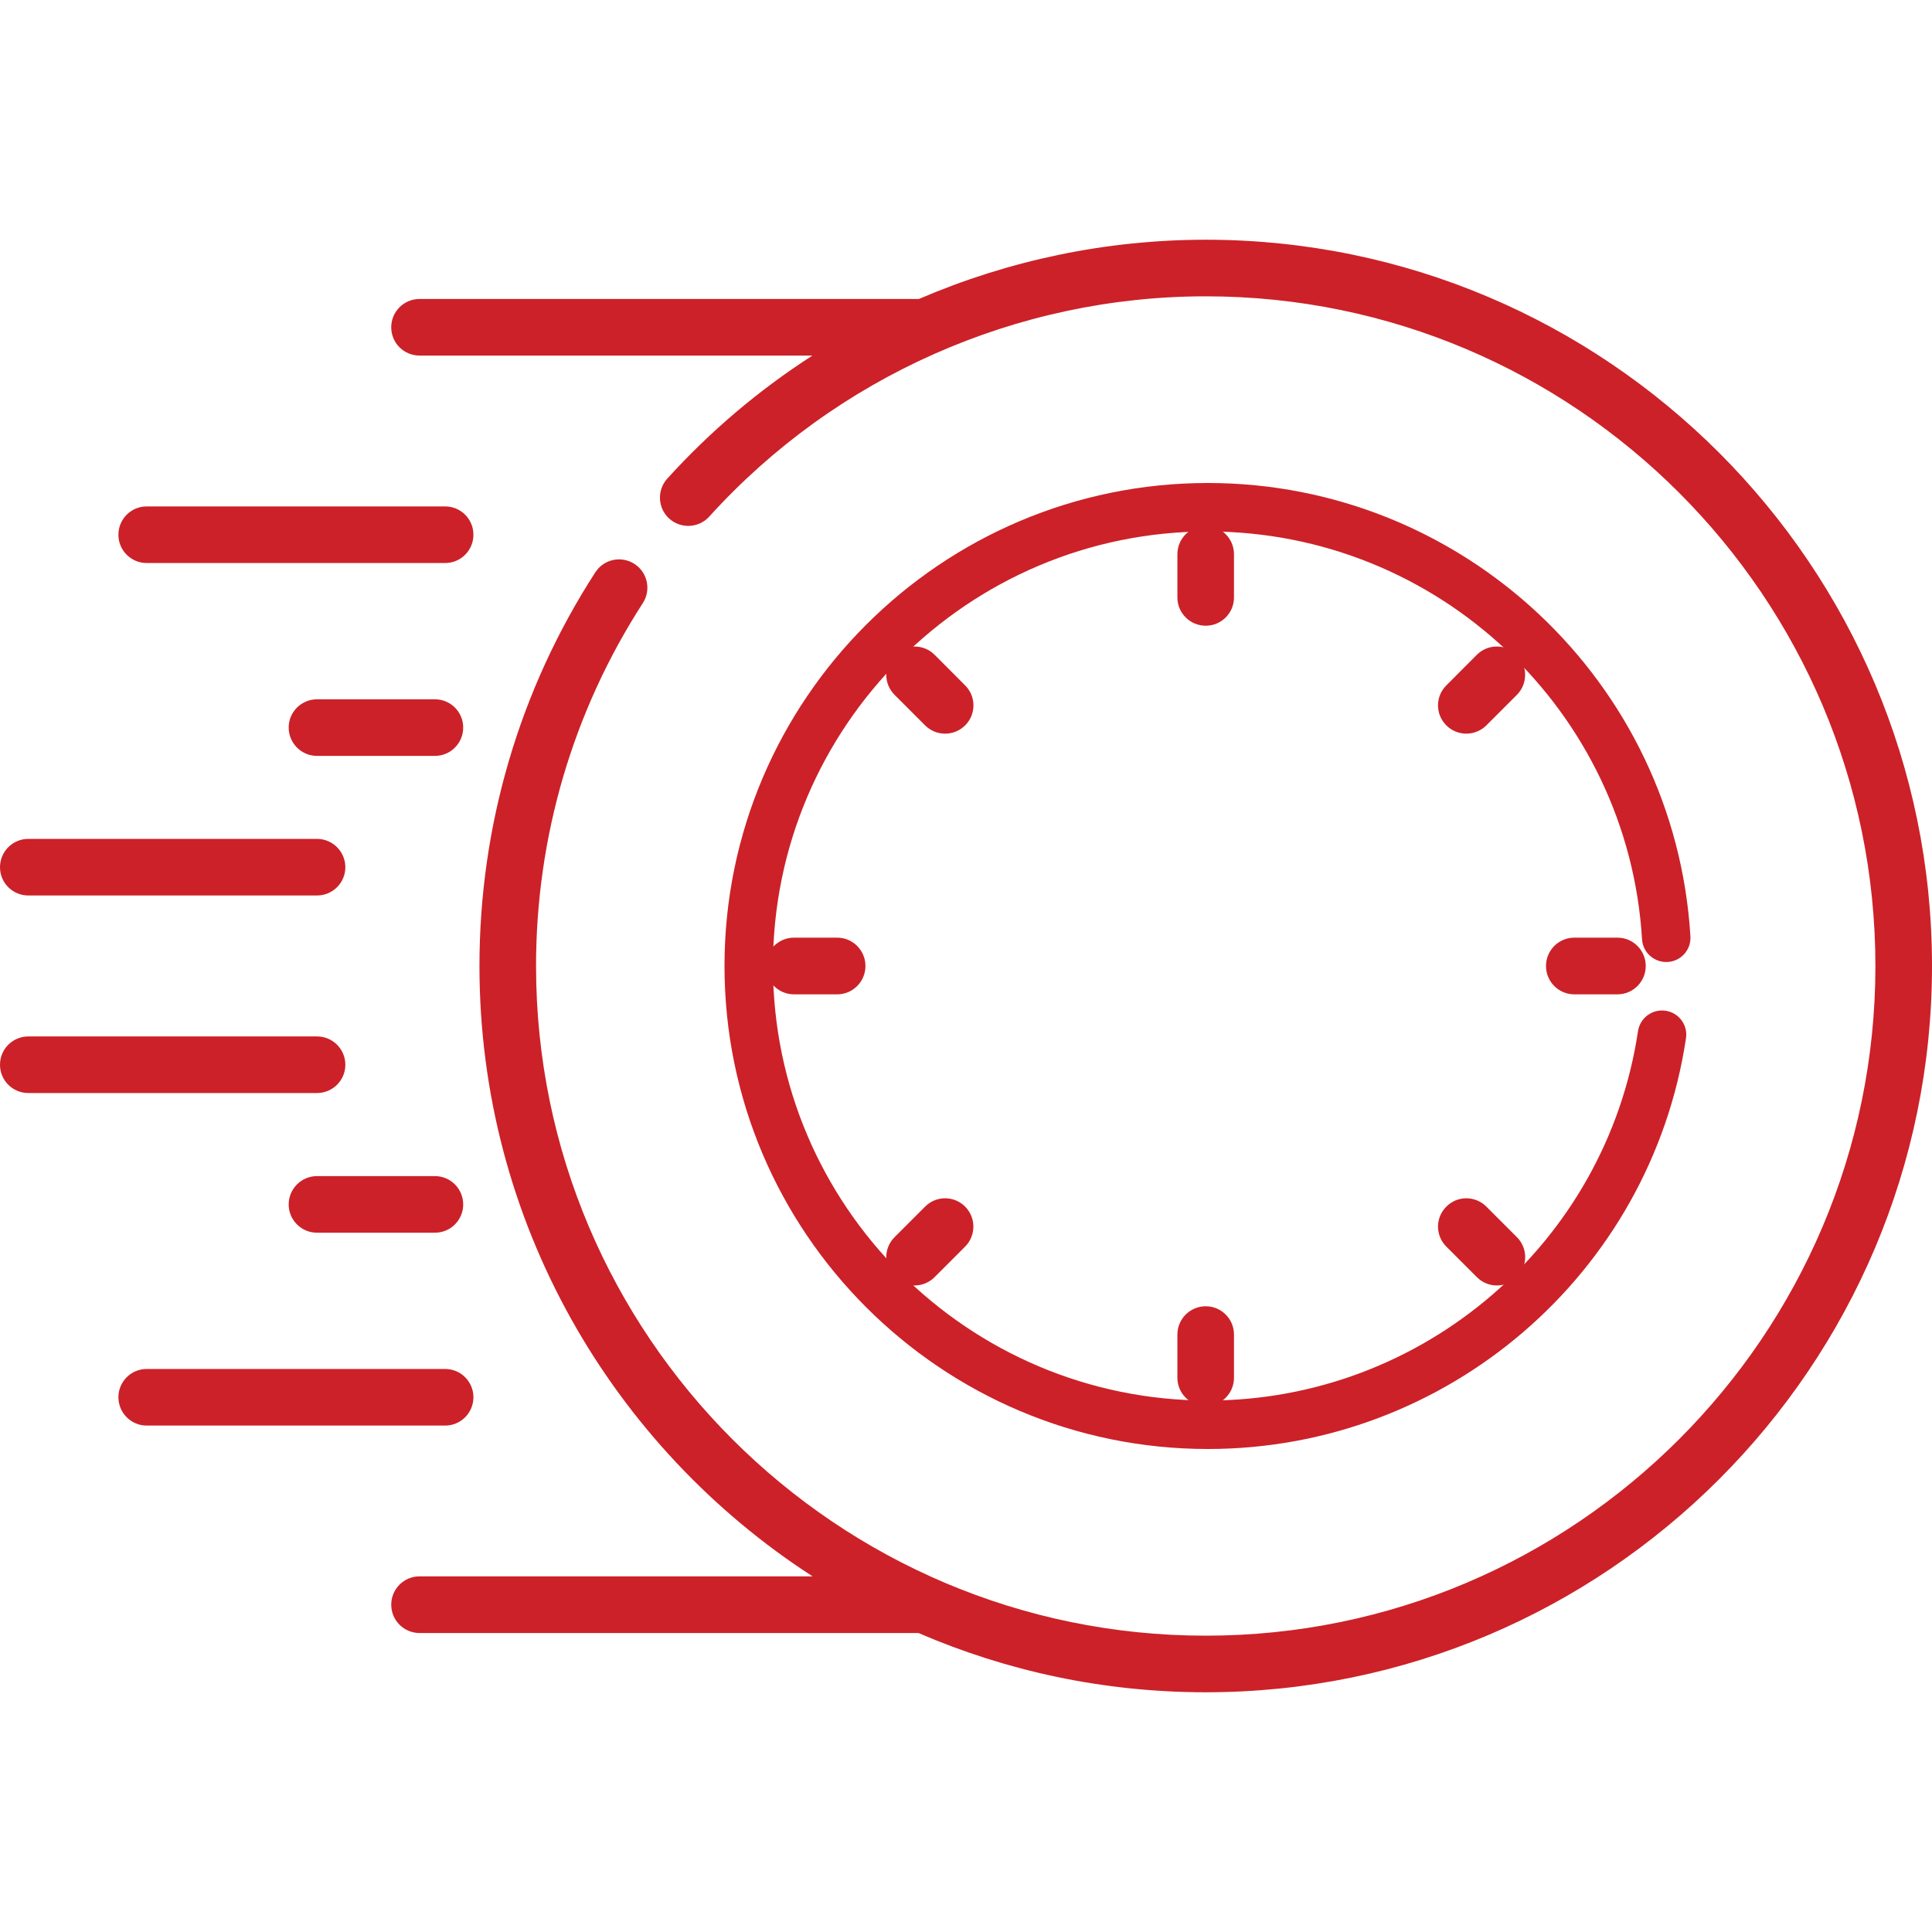 <svg width="24" height="24" viewBox="0 0 24 24" fill="none" xmlns="http://www.w3.org/2000/svg">
<path d="M1.822 6.994H5.53C5.724 6.994 5.881 6.837 5.881 6.643C5.881 6.448 5.724 6.291 5.53 6.291H1.822C1.628 6.291 1.471 6.448 1.471 6.643C1.471 6.837 1.628 6.994 1.822 6.994Z" fill="#CC2128"/>
<path d="M5.403 8.687H3.938C3.744 8.687 3.586 8.844 3.586 9.038C3.586 9.232 3.744 9.39 3.938 9.39H5.403C5.597 9.39 5.754 9.232 5.754 9.038C5.754 8.844 5.597 8.687 5.403 8.687Z" fill="#CC2128"/>
<path d="M0.352 11.124H3.938C4.132 11.124 4.29 10.967 4.29 10.773C4.29 10.579 4.132 10.421 3.938 10.421H0.352C0.157 10.421 0 10.579 0 10.773C0 10.967 0.157 11.124 0.352 11.124Z" fill="#CC2128"/>
<path d="M5.881 17.357C5.881 17.163 5.724 17.006 5.53 17.006H1.822C1.628 17.006 1.471 17.163 1.471 17.357C1.471 17.551 1.628 17.709 1.822 17.709H5.53C5.724 17.709 5.881 17.551 5.881 17.357Z" fill="#CC2128"/>
<path d="M5.403 14.61H3.938C3.744 14.61 3.586 14.768 3.586 14.962C3.586 15.156 3.744 15.313 3.938 15.313H5.403C5.597 15.313 5.754 15.156 5.754 14.962C5.754 14.768 5.597 14.61 5.403 14.61Z" fill="#CC2128"/>
<path d="M4.29 13.227C4.29 13.032 4.132 12.875 3.938 12.875H0.352C0.157 12.875 0 13.032 0 13.227C0 13.421 0.157 13.578 0.352 13.578H3.938C4.132 13.578 4.29 13.421 4.29 13.227Z" fill="#CC2128"/>
<path d="M14.978 7.773C15.172 7.773 15.329 7.616 15.329 7.422V6.885C15.329 6.691 15.172 6.533 14.978 6.533C14.784 6.533 14.626 6.691 14.626 6.885V7.422C14.626 7.616 14.784 7.773 14.978 7.773Z" fill="#CC2128"/>
<path d="M18.843 8.134C18.706 7.997 18.483 7.997 18.346 8.134L17.967 8.514C17.829 8.651 17.829 8.874 17.967 9.011C18.104 9.148 18.326 9.148 18.464 9.011L18.843 8.632C18.98 8.494 18.98 8.272 18.843 8.134Z" fill="#CC2128"/>
<path d="M19.556 11.648C19.362 11.648 19.205 11.806 19.205 12C19.205 12.194 19.362 12.352 19.556 12.352H20.093C20.287 12.352 20.444 12.194 20.444 12C20.444 11.806 20.287 11.648 20.093 11.648H19.556Z" fill="#CC2128"/>
<path d="M18.464 14.989C18.326 14.851 18.104 14.851 17.967 14.989C17.829 15.126 17.829 15.349 17.967 15.486L18.346 15.865C18.483 16.003 18.706 16.003 18.843 15.865C18.981 15.728 18.981 15.505 18.843 15.368L18.464 14.989Z" fill="#CC2128"/>
<path d="M14.626 16.578V17.115C14.626 17.309 14.784 17.466 14.978 17.466C15.172 17.466 15.329 17.309 15.329 17.115V16.578C15.329 16.384 15.172 16.227 14.978 16.227C14.784 16.227 14.626 16.384 14.626 16.578Z" fill="#CC2128"/>
<path d="M11.492 14.989L11.113 15.368C10.975 15.505 10.975 15.728 11.113 15.865C11.25 16.003 11.472 16.003 11.61 15.865L11.989 15.486C12.126 15.348 12.126 15.126 11.989 14.989C11.852 14.851 11.629 14.851 11.492 14.989Z" fill="#CC2128"/>
<path d="M9.863 11.648C9.669 11.648 9.511 11.806 9.511 12C9.511 12.194 9.669 12.352 9.863 12.352H10.4C10.594 12.352 10.751 12.194 10.751 12C10.751 11.806 10.594 11.648 10.4 11.648H9.863Z" fill="#CC2128"/>
<path d="M11.989 8.514L11.61 8.134C11.473 7.997 11.25 7.997 11.113 8.134C10.975 8.272 10.975 8.494 11.113 8.632L11.492 9.011C11.629 9.148 11.852 9.148 11.989 9.011C12.127 8.874 12.127 8.651 11.989 8.514Z" fill="#CC2128"/>
<path d="M20.717 11.95C20.883 11.94 21.009 11.798 20.999 11.632C20.808 8.474 18.175 6 15.005 6C11.694 6 9 8.692 9 12C9 15.308 11.694 18 15.005 18C17.972 18 20.504 15.828 20.944 12.898C20.969 12.733 20.855 12.58 20.691 12.556C20.527 12.531 20.373 12.644 20.348 12.809C19.953 15.441 17.677 17.398 15.005 17.398C12.026 17.398 9.602 14.977 9.602 12C9.602 9.024 12.026 6.602 15.005 6.602C17.857 6.602 20.226 8.827 20.398 11.668C20.408 11.834 20.551 11.96 20.717 11.95V11.95Z" fill="#CC2128"/>
<path d="M14.978 2.978C13.741 2.978 12.53 3.234 11.415 3.714H5.212C5.017 3.714 4.86 3.871 4.86 4.066C4.86 4.26 5.017 4.417 5.212 4.417H10.092C9.432 4.842 8.825 5.354 8.289 5.946C8.159 6.089 8.17 6.312 8.313 6.442C8.457 6.572 8.68 6.561 8.81 6.418C10.385 4.678 12.633 3.681 14.978 3.681C19.565 3.681 23.297 7.413 23.297 12C23.297 16.587 19.565 20.319 14.978 20.319C10.391 20.319 6.659 16.587 6.659 12C6.659 10.393 7.118 8.834 7.986 7.491C8.091 7.328 8.044 7.11 7.881 7.005C7.718 6.9 7.501 6.946 7.395 7.11C6.453 8.567 5.956 10.258 5.956 12C5.956 15.176 7.606 17.974 10.094 19.582H5.212C5.017 19.582 4.86 19.74 4.86 19.934C4.86 20.128 5.017 20.286 5.212 20.286H11.41C12.505 20.759 13.711 21.022 14.978 21.022C19.953 21.022 24 16.975 24 12C24 7.025 19.953 2.978 14.978 2.978V2.978Z" fill="#CC2128"/>
</svg>
